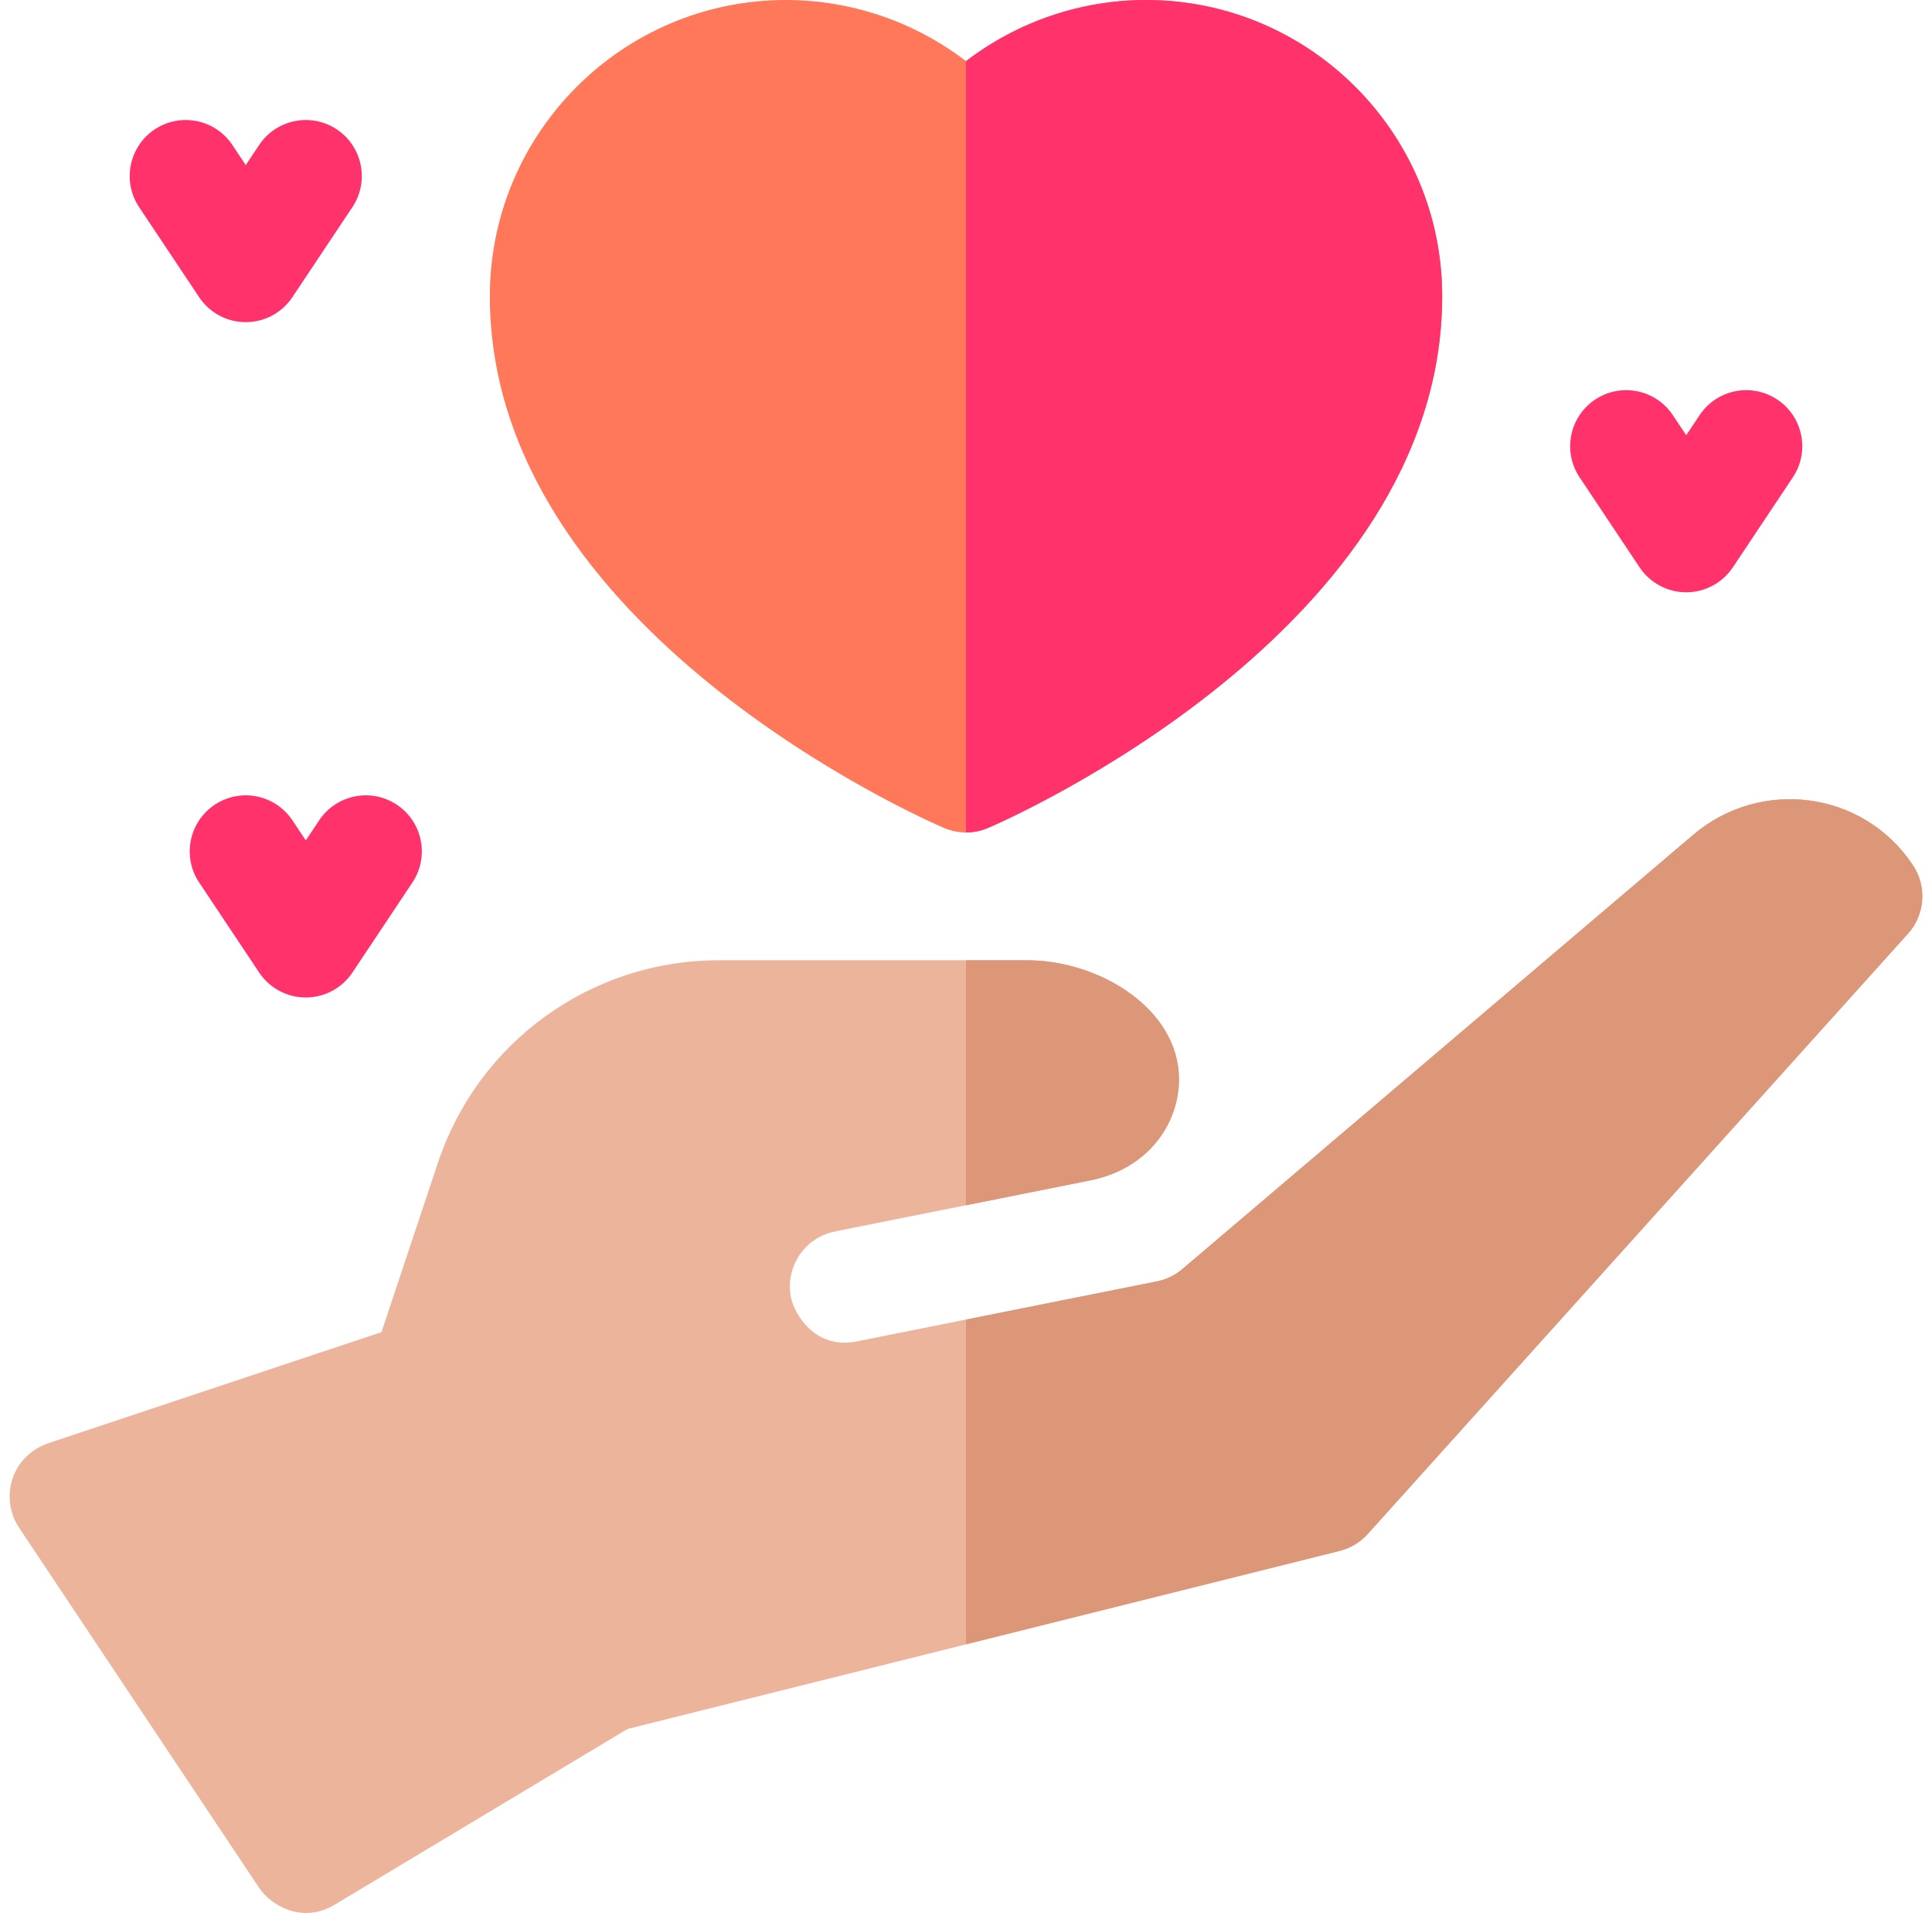 <svg width="100" height="99" viewBox="0 0 100 99" fill="none" xmlns="http://www.w3.org/2000/svg">
<g clip-path="url(#clip0_471_18982)">
<path d="M87.279 30.652C86.309 30.652 85.403 30.168 84.865 29.361L81.759 24.701C80.87 23.368 81.231 21.567 82.563 20.679C83.896 19.791 85.697 20.15 86.585 21.483L87.279 22.523L87.972 21.483C88.86 20.15 90.661 19.79 91.994 20.679C93.327 21.567 93.687 23.368 92.799 24.701L89.692 29.361C89.154 30.168 88.248 30.652 87.279 30.652Z" fill="#FF326C"/>
<path d="M15.827 51.621C14.857 51.621 13.952 51.137 13.414 50.33L10.308 45.67C9.419 44.337 9.78 42.536 11.112 41.648C12.445 40.759 14.245 41.119 15.134 42.452L15.828 43.492L16.521 42.452C17.41 41.119 19.21 40.759 20.543 41.648C21.876 42.536 22.236 44.337 21.347 45.67L18.241 50.33C17.703 51.137 16.797 51.621 15.827 51.621Z" fill="#FF326C"/>
<path d="M12.72 16.672C11.75 16.672 10.845 16.188 10.307 15.38L7.2 10.72C6.312 9.388 6.672 7.587 8.005 6.698C9.338 5.81 11.138 6.17 12.027 7.503L12.72 8.543L13.414 7.503C14.302 6.17 16.103 5.81 17.436 6.698C18.768 7.587 19.129 9.388 18.24 10.72L15.133 15.38C14.595 16.188 13.69 16.672 12.72 16.672Z" fill="#FF326C"/>
<path d="M99.013 44.772C96.419 40.882 91.098 40.263 87.645 43.197L61.196 65.677C60.821 65.996 60.37 66.215 59.886 66.311L44.353 69.418C42.14 69.861 41.102 67.95 40.94 67.143C40.626 65.572 41.645 64.044 43.216 63.73L56.435 61.086C59.423 60.488 61.026 58.163 61.026 55.847C61.026 52.248 56.953 49.694 53.151 49.694H37.208C30.601 49.694 24.757 53.905 22.668 60.173L19.745 68.941L2.543 74.675C0.532 75.345 -0.009 77.566 0.985 79.056L13.411 97.696C14.011 98.597 15.638 99.581 17.317 98.574L32.48 89.476L69.341 80.261C69.901 80.121 70.407 79.817 70.793 79.387L98.755 48.321C99.642 47.336 99.748 45.875 99.013 44.772Z" fill="#EBB49B"/>
<path d="M50.001 43.081C49.612 43.081 49.223 43.002 48.858 42.846C47.898 42.435 25.354 32.574 25.354 15.327C25.354 6.876 32.229 0 40.681 0C44.071 0 47.342 1.13 50.001 3.165C52.659 1.13 55.93 0 59.32 0C67.772 0 74.647 6.876 74.647 15.327C74.647 32.575 52.103 42.435 51.143 42.846C50.778 43.002 50.389 43.081 50.001 43.081Z" fill="#FF785A"/>
<path d="M50 3.165C52.658 1.13 55.93 0 59.32 0C67.771 0 74.647 6.876 74.647 15.327C74.647 32.575 52.102 42.435 51.143 42.846C50.778 43.002 50.389 43.081 50 43.081V3.165Z" fill="#FF326C"/>
<path d="M87.645 43.197L61.196 65.677C60.82 65.997 60.37 66.215 59.886 66.311L50 68.289V85.096L69.341 80.261C69.901 80.121 70.407 79.817 70.793 79.388L98.755 48.321C99.642 47.336 99.748 45.875 99.013 44.772C96.42 40.882 91.098 40.262 87.645 43.197Z" fill="#DC9678"/>
<path d="M61.025 55.849C61.025 52.25 56.953 49.695 53.151 49.695H50V62.375L56.435 61.088C59.423 60.49 61.025 58.165 61.025 55.849Z" fill="#DC9678"/>
</g>
<defs>
<clipPath id="clip0_471_18982">
<rect width="99" height="99" fill="white" transform="translate(0.5)"/>
</clipPath>
</defs>
</svg>
